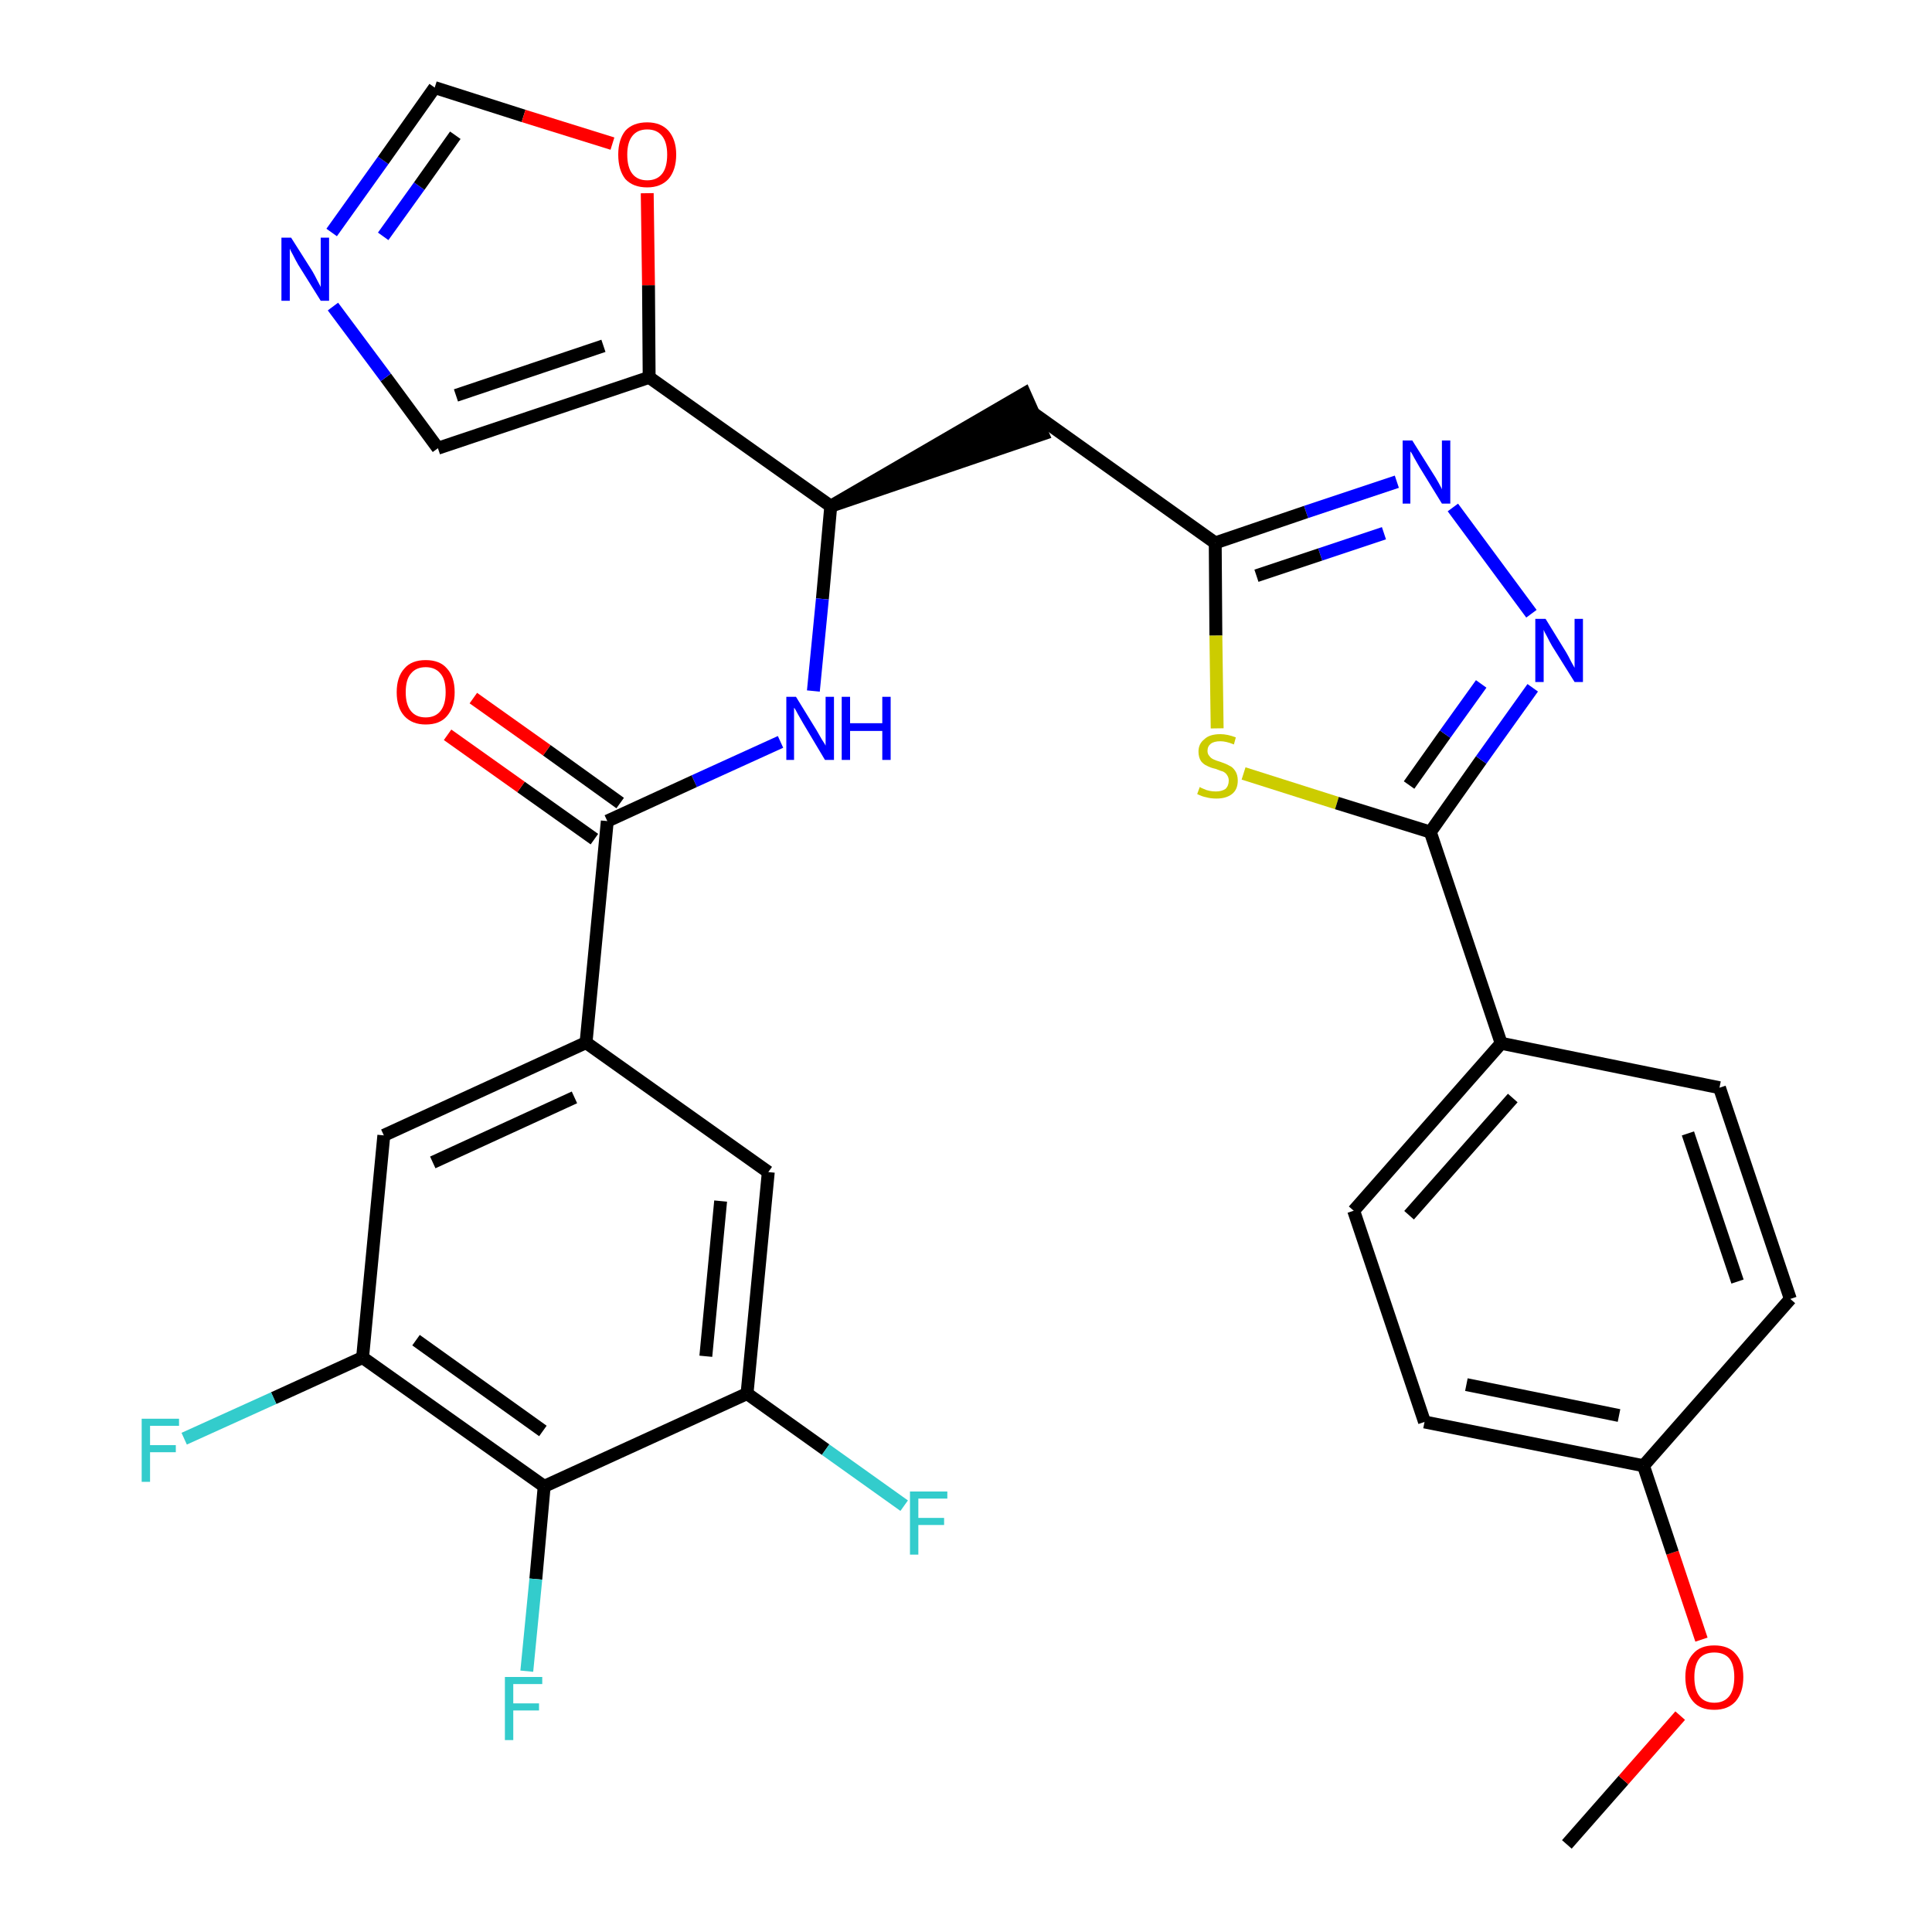 <?xml version='1.0' encoding='iso-8859-1'?>
<svg version='1.1' baseProfile='full'
              xmlns='http://www.w3.org/2000/svg'
                      xmlns:rdkit='http://www.rdkit.org/xml'
                      xmlns:xlink='http://www.w3.org/1999/xlink'
                  xml:space='preserve'
width='300px' height='300px' viewBox='0 0 300 300'>
<!-- END OF HEADER -->
<path class='bond-0 atom-0 atom-1' d='M 243.3,286.4 L 252.1,276.4' style='fill:none;fill-rule:evenodd;stroke:#000000;stroke-width:2.0px;stroke-linecap:butt;stroke-linejoin:miter;stroke-opacity:1' />
<path class='bond-0 atom-0 atom-1' d='M 252.1,276.4 L 260.9,266.4' style='fill:none;fill-rule:evenodd;stroke:#FF0000;stroke-width:2.0px;stroke-linecap:butt;stroke-linejoin:miter;stroke-opacity:1' />
<path class='bond-1 atom-1 atom-2' d='M 264.2,254.6 L 259.7,241.1' style='fill:none;fill-rule:evenodd;stroke:#FF0000;stroke-width:2.0px;stroke-linecap:butt;stroke-linejoin:miter;stroke-opacity:1' />
<path class='bond-1 atom-1 atom-2' d='M 259.7,241.1 L 255.2,227.6' style='fill:none;fill-rule:evenodd;stroke:#000000;stroke-width:2.0px;stroke-linecap:butt;stroke-linejoin:miter;stroke-opacity:1' />
<path class='bond-2 atom-2 atom-3' d='M 255.2,227.6 L 221.2,220.8' style='fill:none;fill-rule:evenodd;stroke:#000000;stroke-width:2.0px;stroke-linecap:butt;stroke-linejoin:miter;stroke-opacity:1' />
<path class='bond-2 atom-2 atom-3' d='M 251.4,219.8 L 227.7,215.0' style='fill:none;fill-rule:evenodd;stroke:#000000;stroke-width:2.0px;stroke-linecap:butt;stroke-linejoin:miter;stroke-opacity:1' />
<path class='bond-31 atom-31 atom-2' d='M 278.0,201.7 L 255.2,227.6' style='fill:none;fill-rule:evenodd;stroke:#000000;stroke-width:2.0px;stroke-linecap:butt;stroke-linejoin:miter;stroke-opacity:1' />
<path class='bond-3 atom-3 atom-4' d='M 221.2,220.8 L 210.2,188.0' style='fill:none;fill-rule:evenodd;stroke:#000000;stroke-width:2.0px;stroke-linecap:butt;stroke-linejoin:miter;stroke-opacity:1' />
<path class='bond-4 atom-4 atom-5' d='M 210.2,188.0 L 233.1,162.0' style='fill:none;fill-rule:evenodd;stroke:#000000;stroke-width:2.0px;stroke-linecap:butt;stroke-linejoin:miter;stroke-opacity:1' />
<path class='bond-4 atom-4 atom-5' d='M 218.8,188.7 L 234.9,170.5' style='fill:none;fill-rule:evenodd;stroke:#000000;stroke-width:2.0px;stroke-linecap:butt;stroke-linejoin:miter;stroke-opacity:1' />
<path class='bond-5 atom-5 atom-6' d='M 233.1,162.0 L 222.1,129.2' style='fill:none;fill-rule:evenodd;stroke:#000000;stroke-width:2.0px;stroke-linecap:butt;stroke-linejoin:miter;stroke-opacity:1' />
<path class='bond-29 atom-5 atom-30' d='M 233.1,162.0 L 267.0,168.9' style='fill:none;fill-rule:evenodd;stroke:#000000;stroke-width:2.0px;stroke-linecap:butt;stroke-linejoin:miter;stroke-opacity:1' />
<path class='bond-6 atom-6 atom-7' d='M 222.1,129.2 L 230.0,118.0' style='fill:none;fill-rule:evenodd;stroke:#000000;stroke-width:2.0px;stroke-linecap:butt;stroke-linejoin:miter;stroke-opacity:1' />
<path class='bond-6 atom-6 atom-7' d='M 230.0,118.0 L 238.0,106.8' style='fill:none;fill-rule:evenodd;stroke:#0000FF;stroke-width:2.0px;stroke-linecap:butt;stroke-linejoin:miter;stroke-opacity:1' />
<path class='bond-6 atom-6 atom-7' d='M 218.8,121.9 L 224.4,114.0' style='fill:none;fill-rule:evenodd;stroke:#000000;stroke-width:2.0px;stroke-linecap:butt;stroke-linejoin:miter;stroke-opacity:1' />
<path class='bond-6 atom-6 atom-7' d='M 224.4,114.0 L 230.0,106.2' style='fill:none;fill-rule:evenodd;stroke:#0000FF;stroke-width:2.0px;stroke-linecap:butt;stroke-linejoin:miter;stroke-opacity:1' />
<path class='bond-32 atom-29 atom-6' d='M 193.1,120.1 L 207.6,124.7' style='fill:none;fill-rule:evenodd;stroke:#CCCC00;stroke-width:2.0px;stroke-linecap:butt;stroke-linejoin:miter;stroke-opacity:1' />
<path class='bond-32 atom-29 atom-6' d='M 207.6,124.7 L 222.1,129.2' style='fill:none;fill-rule:evenodd;stroke:#000000;stroke-width:2.0px;stroke-linecap:butt;stroke-linejoin:miter;stroke-opacity:1' />
<path class='bond-7 atom-7 atom-8' d='M 237.8,95.3 L 225.6,78.8' style='fill:none;fill-rule:evenodd;stroke:#0000FF;stroke-width:2.0px;stroke-linecap:butt;stroke-linejoin:miter;stroke-opacity:1' />
<path class='bond-8 atom-8 atom-9' d='M 216.9,74.8 L 202.8,79.5' style='fill:none;fill-rule:evenodd;stroke:#0000FF;stroke-width:2.0px;stroke-linecap:butt;stroke-linejoin:miter;stroke-opacity:1' />
<path class='bond-8 atom-8 atom-9' d='M 202.8,79.5 L 188.7,84.3' style='fill:none;fill-rule:evenodd;stroke:#000000;stroke-width:2.0px;stroke-linecap:butt;stroke-linejoin:miter;stroke-opacity:1' />
<path class='bond-8 atom-8 atom-9' d='M 214.9,82.8 L 205.0,86.1' style='fill:none;fill-rule:evenodd;stroke:#0000FF;stroke-width:2.0px;stroke-linecap:butt;stroke-linejoin:miter;stroke-opacity:1' />
<path class='bond-8 atom-8 atom-9' d='M 205.0,86.1 L 195.1,89.4' style='fill:none;fill-rule:evenodd;stroke:#000000;stroke-width:2.0px;stroke-linecap:butt;stroke-linejoin:miter;stroke-opacity:1' />
<path class='bond-9 atom-9 atom-10' d='M 188.7,84.3 L 160.5,64.2' style='fill:none;fill-rule:evenodd;stroke:#000000;stroke-width:2.0px;stroke-linecap:butt;stroke-linejoin:miter;stroke-opacity:1' />
<path class='bond-28 atom-9 atom-29' d='M 188.7,84.3 L 188.8,98.7' style='fill:none;fill-rule:evenodd;stroke:#000000;stroke-width:2.0px;stroke-linecap:butt;stroke-linejoin:miter;stroke-opacity:1' />
<path class='bond-28 atom-9 atom-29' d='M 188.8,98.7 L 189.0,113.1' style='fill:none;fill-rule:evenodd;stroke:#CCCC00;stroke-width:2.0px;stroke-linecap:butt;stroke-linejoin:miter;stroke-opacity:1' />
<path class='bond-10 atom-11 atom-10' d='M 129.0,78.6 L 161.9,67.4 L 159.1,61.1 Z' style='fill:#000000;fill-rule:evenodd;fill-opacity:1;stroke:#000000;stroke-width:2.0px;stroke-linecap:butt;stroke-linejoin:miter;stroke-opacity:1;' />
<path class='bond-11 atom-11 atom-12' d='M 129.0,78.6 L 127.7,93.0' style='fill:none;fill-rule:evenodd;stroke:#000000;stroke-width:2.0px;stroke-linecap:butt;stroke-linejoin:miter;stroke-opacity:1' />
<path class='bond-11 atom-11 atom-12' d='M 127.7,93.0 L 126.3,107.3' style='fill:none;fill-rule:evenodd;stroke:#0000FF;stroke-width:2.0px;stroke-linecap:butt;stroke-linejoin:miter;stroke-opacity:1' />
<path class='bond-23 atom-11 atom-24' d='M 129.0,78.6 L 100.8,58.6' style='fill:none;fill-rule:evenodd;stroke:#000000;stroke-width:2.0px;stroke-linecap:butt;stroke-linejoin:miter;stroke-opacity:1' />
<path class='bond-12 atom-12 atom-13' d='M 121.2,115.2 L 107.8,121.3' style='fill:none;fill-rule:evenodd;stroke:#0000FF;stroke-width:2.0px;stroke-linecap:butt;stroke-linejoin:miter;stroke-opacity:1' />
<path class='bond-12 atom-12 atom-13' d='M 107.8,121.3 L 94.3,127.5' style='fill:none;fill-rule:evenodd;stroke:#000000;stroke-width:2.0px;stroke-linecap:butt;stroke-linejoin:miter;stroke-opacity:1' />
<path class='bond-13 atom-13 atom-14' d='M 96.3,124.7 L 84.9,116.5' style='fill:none;fill-rule:evenodd;stroke:#000000;stroke-width:2.0px;stroke-linecap:butt;stroke-linejoin:miter;stroke-opacity:1' />
<path class='bond-13 atom-13 atom-14' d='M 84.9,116.5 L 73.5,108.4' style='fill:none;fill-rule:evenodd;stroke:#FF0000;stroke-width:2.0px;stroke-linecap:butt;stroke-linejoin:miter;stroke-opacity:1' />
<path class='bond-13 atom-13 atom-14' d='M 92.3,130.3 L 80.9,122.2' style='fill:none;fill-rule:evenodd;stroke:#000000;stroke-width:2.0px;stroke-linecap:butt;stroke-linejoin:miter;stroke-opacity:1' />
<path class='bond-13 atom-13 atom-14' d='M 80.9,122.2 L 69.5,114.1' style='fill:none;fill-rule:evenodd;stroke:#FF0000;stroke-width:2.0px;stroke-linecap:butt;stroke-linejoin:miter;stroke-opacity:1' />
<path class='bond-14 atom-13 atom-15' d='M 94.3,127.5 L 91.0,161.9' style='fill:none;fill-rule:evenodd;stroke:#000000;stroke-width:2.0px;stroke-linecap:butt;stroke-linejoin:miter;stroke-opacity:1' />
<path class='bond-15 atom-15 atom-16' d='M 91.0,161.9 L 59.6,176.3' style='fill:none;fill-rule:evenodd;stroke:#000000;stroke-width:2.0px;stroke-linecap:butt;stroke-linejoin:miter;stroke-opacity:1' />
<path class='bond-15 atom-15 atom-16' d='M 89.2,170.4 L 67.2,180.5' style='fill:none;fill-rule:evenodd;stroke:#000000;stroke-width:2.0px;stroke-linecap:butt;stroke-linejoin:miter;stroke-opacity:1' />
<path class='bond-33 atom-23 atom-15' d='M 119.3,182.0 L 91.0,161.9' style='fill:none;fill-rule:evenodd;stroke:#000000;stroke-width:2.0px;stroke-linecap:butt;stroke-linejoin:miter;stroke-opacity:1' />
<path class='bond-16 atom-16 atom-17' d='M 59.6,176.3 L 56.3,210.8' style='fill:none;fill-rule:evenodd;stroke:#000000;stroke-width:2.0px;stroke-linecap:butt;stroke-linejoin:miter;stroke-opacity:1' />
<path class='bond-17 atom-17 atom-18' d='M 56.3,210.8 L 42.5,217.1' style='fill:none;fill-rule:evenodd;stroke:#000000;stroke-width:2.0px;stroke-linecap:butt;stroke-linejoin:miter;stroke-opacity:1' />
<path class='bond-17 atom-17 atom-18' d='M 42.5,217.1 L 28.6,223.4' style='fill:none;fill-rule:evenodd;stroke:#33CCCC;stroke-width:2.0px;stroke-linecap:butt;stroke-linejoin:miter;stroke-opacity:1' />
<path class='bond-18 atom-17 atom-19' d='M 56.3,210.8 L 84.5,230.8' style='fill:none;fill-rule:evenodd;stroke:#000000;stroke-width:2.0px;stroke-linecap:butt;stroke-linejoin:miter;stroke-opacity:1' />
<path class='bond-18 atom-17 atom-19' d='M 64.6,208.1 L 84.3,222.2' style='fill:none;fill-rule:evenodd;stroke:#000000;stroke-width:2.0px;stroke-linecap:butt;stroke-linejoin:miter;stroke-opacity:1' />
<path class='bond-19 atom-19 atom-20' d='M 84.5,230.8 L 83.2,245.2' style='fill:none;fill-rule:evenodd;stroke:#000000;stroke-width:2.0px;stroke-linecap:butt;stroke-linejoin:miter;stroke-opacity:1' />
<path class='bond-19 atom-19 atom-20' d='M 83.2,245.2 L 81.8,259.5' style='fill:none;fill-rule:evenodd;stroke:#33CCCC;stroke-width:2.0px;stroke-linecap:butt;stroke-linejoin:miter;stroke-opacity:1' />
<path class='bond-20 atom-19 atom-21' d='M 84.5,230.8 L 116.0,216.4' style='fill:none;fill-rule:evenodd;stroke:#000000;stroke-width:2.0px;stroke-linecap:butt;stroke-linejoin:miter;stroke-opacity:1' />
<path class='bond-21 atom-21 atom-22' d='M 116.0,216.4 L 128.2,225.1' style='fill:none;fill-rule:evenodd;stroke:#000000;stroke-width:2.0px;stroke-linecap:butt;stroke-linejoin:miter;stroke-opacity:1' />
<path class='bond-21 atom-21 atom-22' d='M 128.2,225.1 L 140.4,233.8' style='fill:none;fill-rule:evenodd;stroke:#33CCCC;stroke-width:2.0px;stroke-linecap:butt;stroke-linejoin:miter;stroke-opacity:1' />
<path class='bond-22 atom-21 atom-23' d='M 116.0,216.4 L 119.3,182.0' style='fill:none;fill-rule:evenodd;stroke:#000000;stroke-width:2.0px;stroke-linecap:butt;stroke-linejoin:miter;stroke-opacity:1' />
<path class='bond-22 atom-21 atom-23' d='M 109.6,210.6 L 111.9,186.5' style='fill:none;fill-rule:evenodd;stroke:#000000;stroke-width:2.0px;stroke-linecap:butt;stroke-linejoin:miter;stroke-opacity:1' />
<path class='bond-24 atom-24 atom-25' d='M 100.8,58.6 L 68.0,69.6' style='fill:none;fill-rule:evenodd;stroke:#000000;stroke-width:2.0px;stroke-linecap:butt;stroke-linejoin:miter;stroke-opacity:1' />
<path class='bond-24 atom-24 atom-25' d='M 93.7,53.7 L 70.8,61.4' style='fill:none;fill-rule:evenodd;stroke:#000000;stroke-width:2.0px;stroke-linecap:butt;stroke-linejoin:miter;stroke-opacity:1' />
<path class='bond-34 atom-28 atom-24' d='M 100.5,30.0 L 100.7,44.3' style='fill:none;fill-rule:evenodd;stroke:#FF0000;stroke-width:2.0px;stroke-linecap:butt;stroke-linejoin:miter;stroke-opacity:1' />
<path class='bond-34 atom-28 atom-24' d='M 100.7,44.3 L 100.8,58.6' style='fill:none;fill-rule:evenodd;stroke:#000000;stroke-width:2.0px;stroke-linecap:butt;stroke-linejoin:miter;stroke-opacity:1' />
<path class='bond-25 atom-25 atom-26' d='M 68.0,69.6 L 59.9,58.6' style='fill:none;fill-rule:evenodd;stroke:#000000;stroke-width:2.0px;stroke-linecap:butt;stroke-linejoin:miter;stroke-opacity:1' />
<path class='bond-25 atom-25 atom-26' d='M 59.9,58.6 L 51.7,47.6' style='fill:none;fill-rule:evenodd;stroke:#0000FF;stroke-width:2.0px;stroke-linecap:butt;stroke-linejoin:miter;stroke-opacity:1' />
<path class='bond-26 atom-26 atom-27' d='M 51.5,36.1 L 59.5,24.9' style='fill:none;fill-rule:evenodd;stroke:#0000FF;stroke-width:2.0px;stroke-linecap:butt;stroke-linejoin:miter;stroke-opacity:1' />
<path class='bond-26 atom-26 atom-27' d='M 59.5,24.9 L 67.5,13.6' style='fill:none;fill-rule:evenodd;stroke:#000000;stroke-width:2.0px;stroke-linecap:butt;stroke-linejoin:miter;stroke-opacity:1' />
<path class='bond-26 atom-26 atom-27' d='M 59.5,36.7 L 65.1,28.9' style='fill:none;fill-rule:evenodd;stroke:#0000FF;stroke-width:2.0px;stroke-linecap:butt;stroke-linejoin:miter;stroke-opacity:1' />
<path class='bond-26 atom-26 atom-27' d='M 65.1,28.9 L 70.7,21.0' style='fill:none;fill-rule:evenodd;stroke:#000000;stroke-width:2.0px;stroke-linecap:butt;stroke-linejoin:miter;stroke-opacity:1' />
<path class='bond-27 atom-27 atom-28' d='M 67.5,13.6 L 81.3,18.0' style='fill:none;fill-rule:evenodd;stroke:#000000;stroke-width:2.0px;stroke-linecap:butt;stroke-linejoin:miter;stroke-opacity:1' />
<path class='bond-27 atom-27 atom-28' d='M 81.3,18.0 L 95.1,22.3' style='fill:none;fill-rule:evenodd;stroke:#FF0000;stroke-width:2.0px;stroke-linecap:butt;stroke-linejoin:miter;stroke-opacity:1' />
<path class='bond-30 atom-30 atom-31' d='M 267.0,168.9 L 278.0,201.7' style='fill:none;fill-rule:evenodd;stroke:#000000;stroke-width:2.0px;stroke-linecap:butt;stroke-linejoin:miter;stroke-opacity:1' />
<path class='bond-30 atom-30 atom-31' d='M 262.1,176.0 L 269.8,199.0' style='fill:none;fill-rule:evenodd;stroke:#000000;stroke-width:2.0px;stroke-linecap:butt;stroke-linejoin:miter;stroke-opacity:1' />
<path  class='atom-1' d='M 261.7 260.4
Q 261.7 258.1, 262.9 256.8
Q 264.0 255.5, 266.2 255.5
Q 268.4 255.5, 269.5 256.8
Q 270.7 258.1, 270.7 260.4
Q 270.7 262.8, 269.5 264.2
Q 268.3 265.5, 266.2 265.5
Q 264.0 265.5, 262.9 264.2
Q 261.7 262.8, 261.7 260.4
M 266.2 264.4
Q 267.7 264.4, 268.5 263.4
Q 269.3 262.4, 269.3 260.4
Q 269.3 258.5, 268.5 257.5
Q 267.7 256.6, 266.2 256.6
Q 264.7 256.6, 263.9 257.5
Q 263.1 258.5, 263.1 260.4
Q 263.1 262.4, 263.9 263.4
Q 264.7 264.4, 266.2 264.4
' fill='#FF0000'/>
<path  class='atom-7' d='M 240.0 96.1
L 243.2 101.3
Q 243.5 101.8, 244.0 102.8
Q 244.5 103.7, 244.5 103.7
L 244.5 96.1
L 245.8 96.1
L 245.8 105.9
L 244.5 105.9
L 241.0 100.3
Q 240.6 99.6, 240.2 98.8
Q 239.8 98.1, 239.7 97.8
L 239.7 105.9
L 238.4 105.9
L 238.4 96.1
L 240.0 96.1
' fill='#0000FF'/>
<path  class='atom-8' d='M 219.3 68.4
L 222.5 73.5
Q 222.9 74.1, 223.4 75.0
Q 223.9 75.9, 223.9 76.0
L 223.9 68.4
L 225.2 68.4
L 225.2 78.2
L 223.9 78.2
L 220.4 72.5
Q 220.0 71.8, 219.6 71.1
Q 219.2 70.3, 219.0 70.1
L 219.0 78.2
L 217.8 78.2
L 217.8 68.4
L 219.3 68.4
' fill='#0000FF'/>
<path  class='atom-12' d='M 123.6 108.2
L 126.8 113.4
Q 127.1 113.9, 127.6 114.8
Q 128.2 115.7, 128.2 115.8
L 128.2 108.2
L 129.5 108.2
L 129.5 118.0
L 128.1 118.0
L 124.7 112.3
Q 124.3 111.6, 123.9 110.9
Q 123.5 110.1, 123.3 109.9
L 123.3 118.0
L 122.1 118.0
L 122.1 108.2
L 123.6 108.2
' fill='#0000FF'/>
<path  class='atom-12' d='M 130.7 108.2
L 132.0 108.2
L 132.0 112.3
L 137.0 112.3
L 137.0 108.2
L 138.3 108.2
L 138.3 118.0
L 137.0 118.0
L 137.0 113.5
L 132.0 113.5
L 132.0 118.0
L 130.7 118.0
L 130.7 108.2
' fill='#0000FF'/>
<path  class='atom-14' d='M 61.6 107.5
Q 61.6 105.1, 62.8 103.8
Q 63.9 102.5, 66.1 102.5
Q 68.3 102.5, 69.4 103.8
Q 70.6 105.1, 70.6 107.5
Q 70.6 109.8, 69.4 111.2
Q 68.3 112.5, 66.1 112.5
Q 64.0 112.5, 62.8 111.2
Q 61.6 109.9, 61.6 107.5
M 66.1 111.4
Q 67.6 111.4, 68.4 110.4
Q 69.2 109.4, 69.2 107.5
Q 69.2 105.5, 68.4 104.6
Q 67.6 103.6, 66.1 103.6
Q 64.6 103.6, 63.8 104.6
Q 63.0 105.5, 63.0 107.5
Q 63.0 109.4, 63.8 110.4
Q 64.6 111.4, 66.1 111.4
' fill='#FF0000'/>
<path  class='atom-18' d='M 22.0 220.3
L 27.8 220.3
L 27.8 221.4
L 23.3 221.4
L 23.3 224.4
L 27.3 224.4
L 27.3 225.5
L 23.3 225.5
L 23.3 230.1
L 22.0 230.1
L 22.0 220.3
' fill='#33CCCC'/>
<path  class='atom-20' d='M 78.4 260.4
L 84.2 260.4
L 84.2 261.5
L 79.7 261.5
L 79.7 264.5
L 83.7 264.5
L 83.7 265.6
L 79.7 265.6
L 79.7 270.2
L 78.4 270.2
L 78.4 260.4
' fill='#33CCCC'/>
<path  class='atom-22' d='M 141.3 231.6
L 147.1 231.6
L 147.1 232.7
L 142.6 232.7
L 142.6 235.7
L 146.6 235.7
L 146.6 236.8
L 142.6 236.8
L 142.6 241.4
L 141.3 241.4
L 141.3 231.6
' fill='#33CCCC'/>
<path  class='atom-26' d='M 45.2 36.9
L 48.5 42.1
Q 48.8 42.6, 49.3 43.6
Q 49.8 44.5, 49.8 44.6
L 49.8 36.9
L 51.1 36.9
L 51.1 46.7
L 49.8 46.7
L 46.3 41.1
Q 45.9 40.4, 45.5 39.6
Q 45.1 38.9, 45.0 38.6
L 45.0 46.7
L 43.7 46.7
L 43.7 36.9
L 45.2 36.9
' fill='#0000FF'/>
<path  class='atom-28' d='M 96.0 24.0
Q 96.0 21.7, 97.1 20.3
Q 98.3 19.0, 100.5 19.0
Q 102.6 19.0, 103.8 20.3
Q 105.0 21.7, 105.0 24.0
Q 105.0 26.4, 103.8 27.8
Q 102.6 29.1, 100.5 29.1
Q 98.3 29.1, 97.1 27.8
Q 96.0 26.4, 96.0 24.0
M 100.5 28.0
Q 102.0 28.0, 102.8 27.0
Q 103.6 26.0, 103.6 24.0
Q 103.6 22.1, 102.8 21.1
Q 102.0 20.1, 100.5 20.1
Q 99.0 20.1, 98.2 21.1
Q 97.4 22.1, 97.4 24.0
Q 97.4 26.0, 98.2 27.0
Q 99.0 28.0, 100.5 28.0
' fill='#FF0000'/>
<path  class='atom-29' d='M 186.3 122.2
Q 186.4 122.3, 186.9 122.5
Q 187.3 122.7, 187.8 122.8
Q 188.3 122.9, 188.8 122.9
Q 189.7 122.9, 190.3 122.5
Q 190.8 122.0, 190.8 121.2
Q 190.8 120.7, 190.5 120.3
Q 190.3 120.0, 189.9 119.8
Q 189.5 119.7, 188.8 119.4
Q 187.9 119.2, 187.4 118.9
Q 186.9 118.7, 186.5 118.2
Q 186.1 117.6, 186.1 116.7
Q 186.1 115.5, 187.0 114.8
Q 187.8 114.0, 189.5 114.0
Q 190.6 114.0, 191.9 114.5
L 191.6 115.6
Q 190.4 115.1, 189.5 115.1
Q 188.5 115.1, 188.0 115.5
Q 187.5 115.9, 187.5 116.6
Q 187.5 117.1, 187.8 117.4
Q 188.0 117.7, 188.4 117.9
Q 188.8 118.1, 189.5 118.3
Q 190.4 118.6, 190.9 118.9
Q 191.4 119.1, 191.8 119.7
Q 192.2 120.3, 192.2 121.2
Q 192.2 122.6, 191.3 123.3
Q 190.4 124.0, 188.9 124.0
Q 188.0 124.0, 187.3 123.8
Q 186.7 123.7, 185.9 123.3
L 186.3 122.2
' fill='#CCCC00'/>
</svg>
